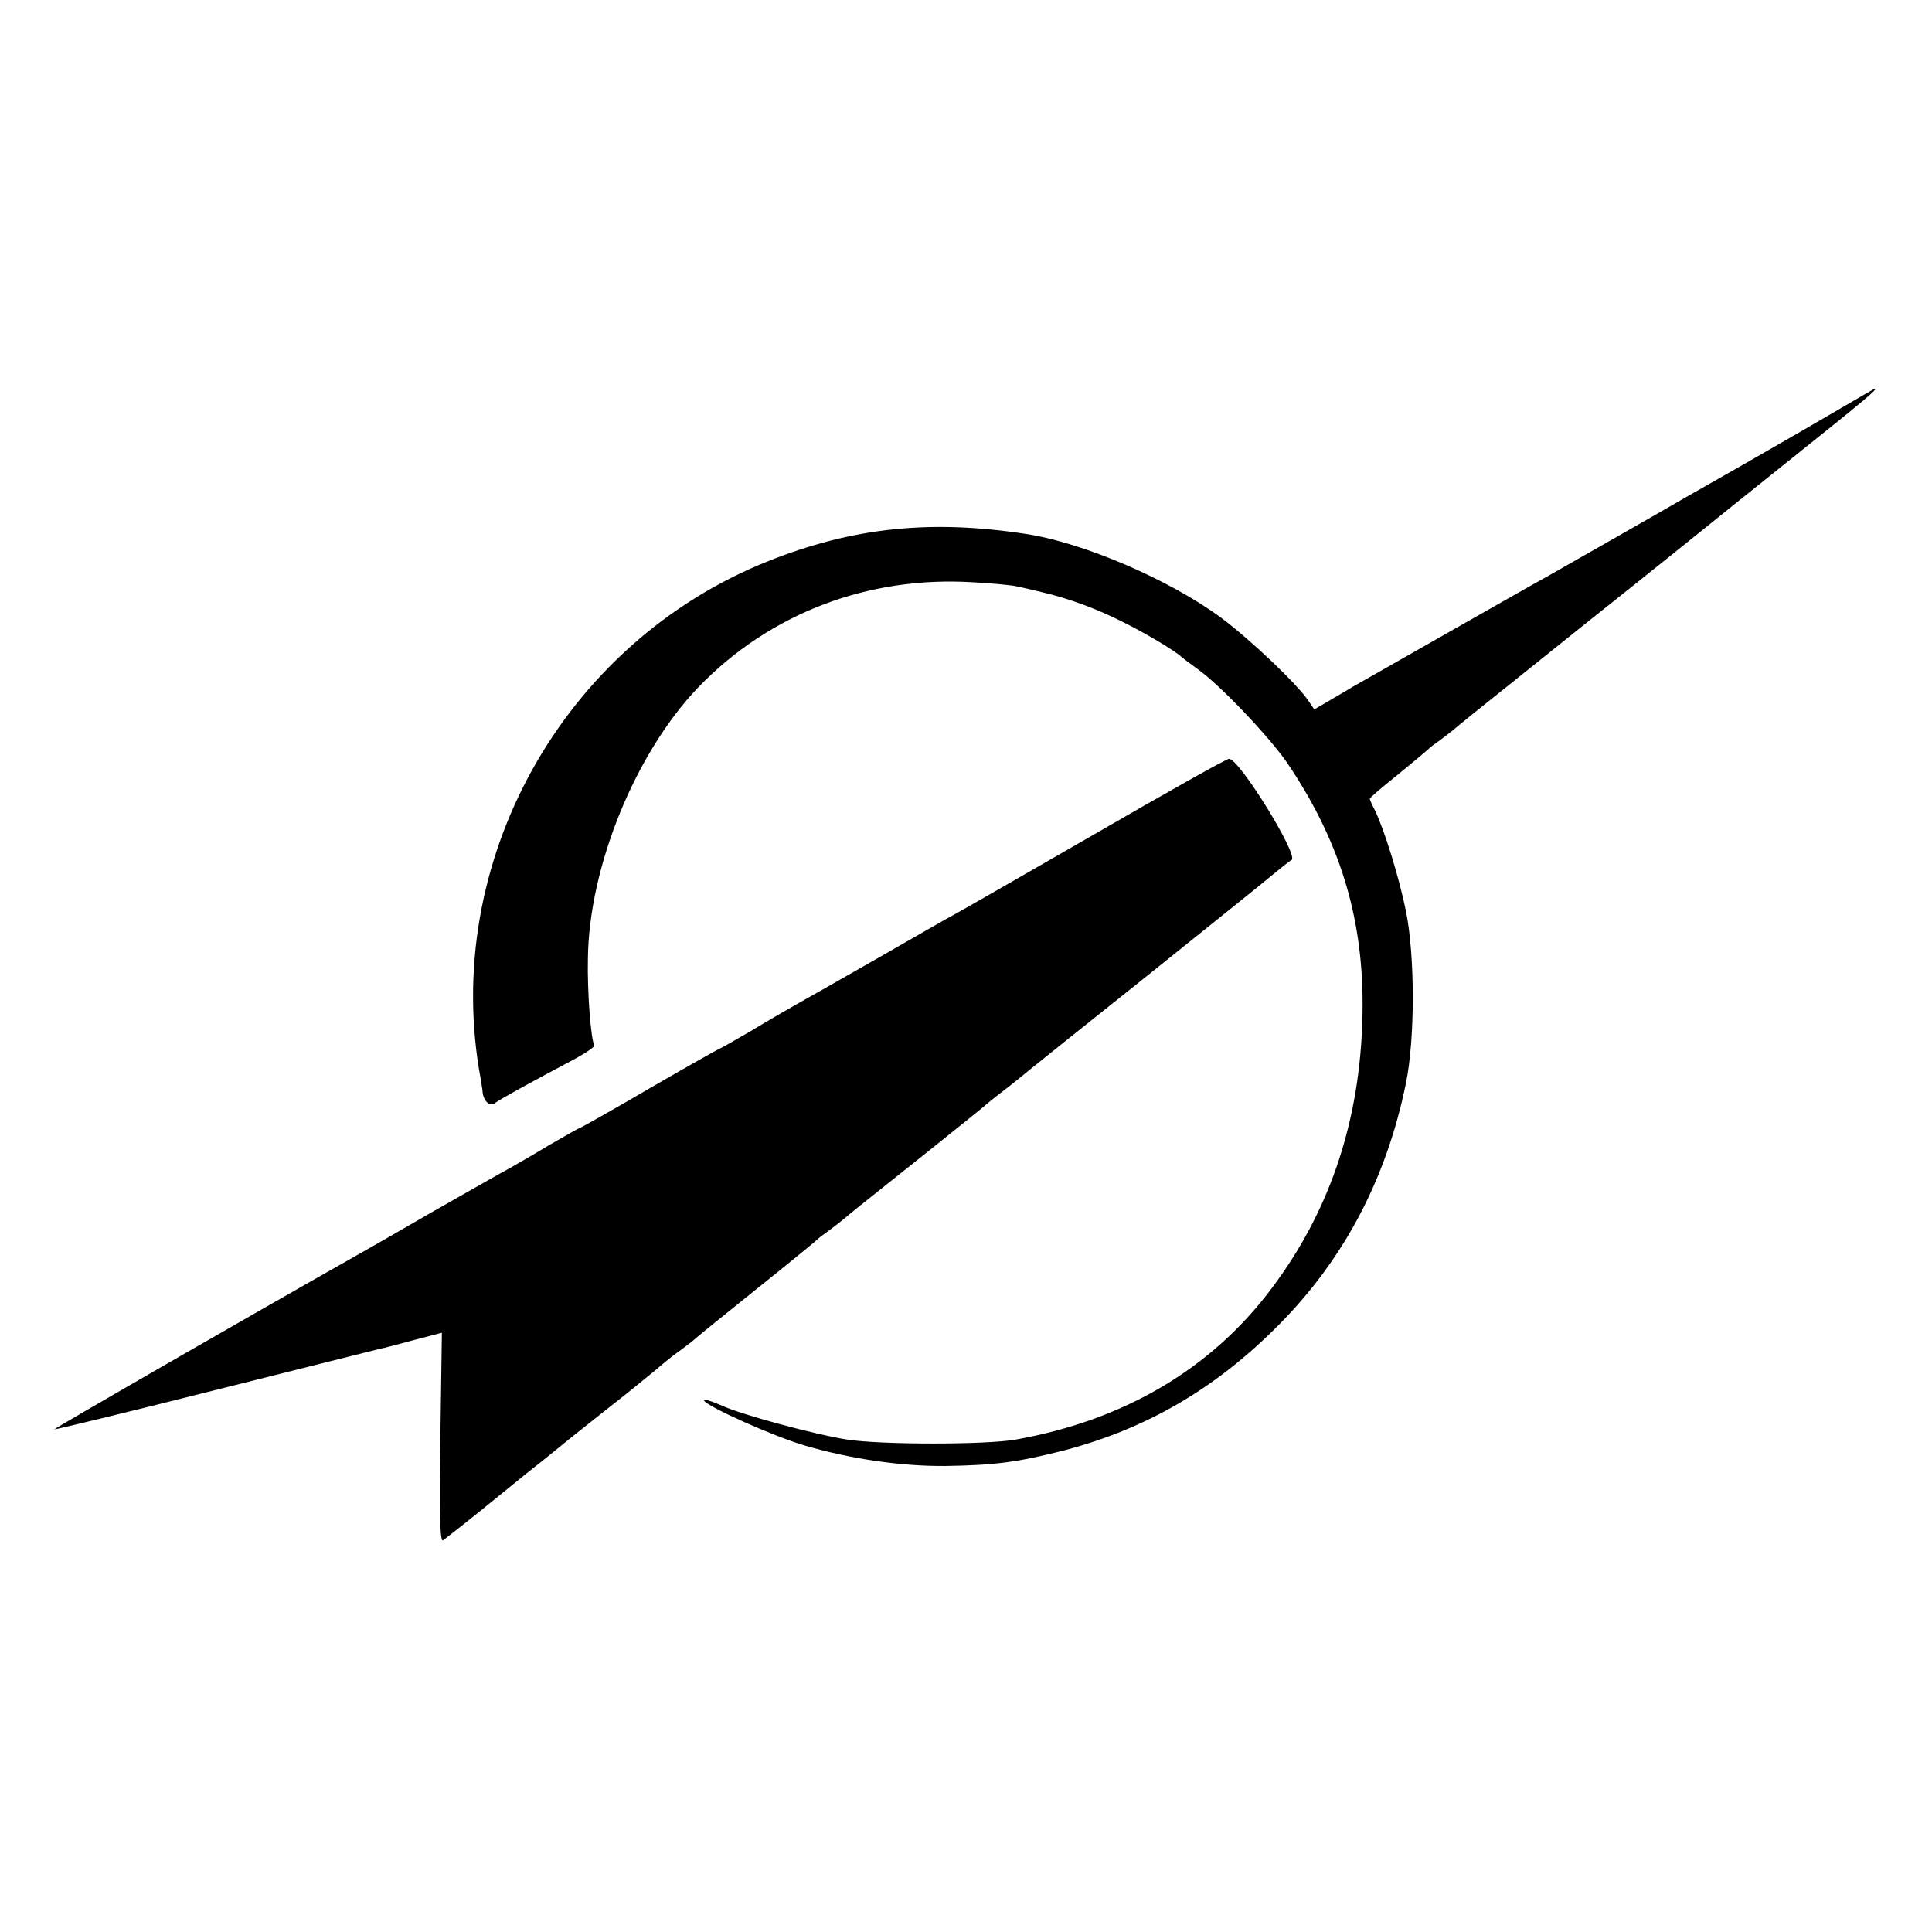 <svg version="1" xmlns="http://www.w3.org/2000/svg" width="682.667" height="682.667" viewBox="0 0 512 512"><path d="M488.5 107.8c-4.4 2.6-16.5 9.6-27 15.6-10.4 5.9-19.7 11.2-20.5 11.7-1.4.8-20.6 11.8-30.5 17.4-3.3 1.8-17.9 10.1-52 29.5-1.6 1-4.6 2.7-6.6 3.9l-3.6 2.1-1.5-2.2c-2.9-4.4-15.3-16.2-23.2-22.1-13.7-10.1-36.5-19.9-51.7-22.2-25.4-3.9-46-1.7-68.3 7.2-54.5 21.7-86.9 80-76.2 137.3.2 1.4.5 2.9.5 3.5.3 2.4 2 3.9 3.3 2.8 1.3-1 9.5-5.5 21-11.6 3.1-1.7 5.5-3.3 5.3-3.7-.9-1.5-1.9-14.1-1.7-23 .3-24.4 12.6-54.5 29.3-71.9 18.8-19.5 44.9-29.5 72.7-27.8 5.3.3 10.6.8 11.7 1.1 1.1.2 4 .9 6.5 1.5 7 1.6 14.9 4.5 21.9 8.1 5.9 2.9 13.8 7.7 15.1 9 .3.3 2.3 1.8 4.5 3.4 6 4.3 18.8 17.8 23.5 24.6 13.8 20.3 20.1 40.5 20.1 64 0 29.2-8.1 54.3-24.3 75.7-15.9 21.1-38.9 34.7-67.6 39.8-7.7 1.4-35.8 1.4-44.7 0-8.4-1.3-28.1-6.6-33.2-9-3-1.3-5.1-1.9-4.7-1.3 1.1 1.7 18.1 9.3 26.4 11.8 12.2 3.6 25.7 5.6 37.5 5.5 13.3-.2 19.1-1 31.4-4.1 22.1-5.8 40.4-16.5 57.1-33.4 17.4-17.6 28.5-38.9 33.6-64 2.4-11.7 2.4-33.6 0-45.5-1.8-8.9-5.7-21.5-8.2-26.7-.8-1.5-1.4-2.9-1.4-3.1 0-.3 3.3-3.1 7.3-6.3 3.9-3.2 7.4-6.1 7.7-6.4.3-.3 1.4-1.3 2.6-2.1 1.1-.8 4.1-3 6.5-5.1 2.4-2 17.5-14 33.4-26.8 16-12.7 29.9-23.9 31-24.8 1.1-.9 11.8-9.5 23.8-19.1 19-15.2 22.6-18.2 21.5-18.1-.2.1-3.9 2.2-8.3 4.8z"/><path d="M290 221.1c-19 10.9-35.6 20.5-37 21.2-1.4.7-10.4 5.9-20 11.4s-19.5 11.1-22 12.5c-2.5 1.4-8 4.6-12.3 7.2-4.3 2.5-8 4.6-8.2 4.6-.1 0-8.5 4.7-18.5 10.5-9.9 5.8-18.3 10.5-18.5 10.5-.2 0-3.9 2.1-8.2 4.6-4.3 2.6-10 5.9-12.8 7.4-2.7 1.5-11.1 6.3-18.5 10.5-7.4 4.3-15.6 9-18.1 10.4-32.7 18.5-81.6 46.7-81.5 46.9.2.1 19.2-4.5 42.2-10.3 23-5.8 42.8-10.7 43.9-11 1.1-.2 5.3-1.3 9.3-2.4l7.3-1.9-.4 27.9c-.3 20-.1 27.6.7 27.1 1.5-1.1 10.6-8.3 13.1-10.4 1.1-.9 5.2-4.2 9-7.3 3.9-3.1 7.7-6.1 8.5-6.8.8-.7 6.2-5 12-9.6 5.8-4.5 11.9-9.5 13.6-10.9 1.7-1.5 4.3-3.6 5.8-4.7 1.6-1.1 3.3-2.5 4-3 .6-.6 8.1-6.7 16.6-13.5 8.5-6.8 15.7-12.7 16-13 .3-.3 1.4-1.3 2.6-2.1 1.1-.8 4.1-3 6.5-5.1 2.4-2 11.4-9.1 19.9-15.9 8.5-6.8 15.7-12.6 16-12.9.3-.3 2.5-2.1 5-4s5.4-4.3 6.5-5.2c1.1-.9 15.3-12.3 31.5-25.2 16.2-13 31.3-25.1 33.4-26.9 2.1-1.7 4.3-3.5 4.9-3.8 1.9-1.3-14-27-16.6-26.8-.7 0-16.7 9-35.7 20z"/></svg>
